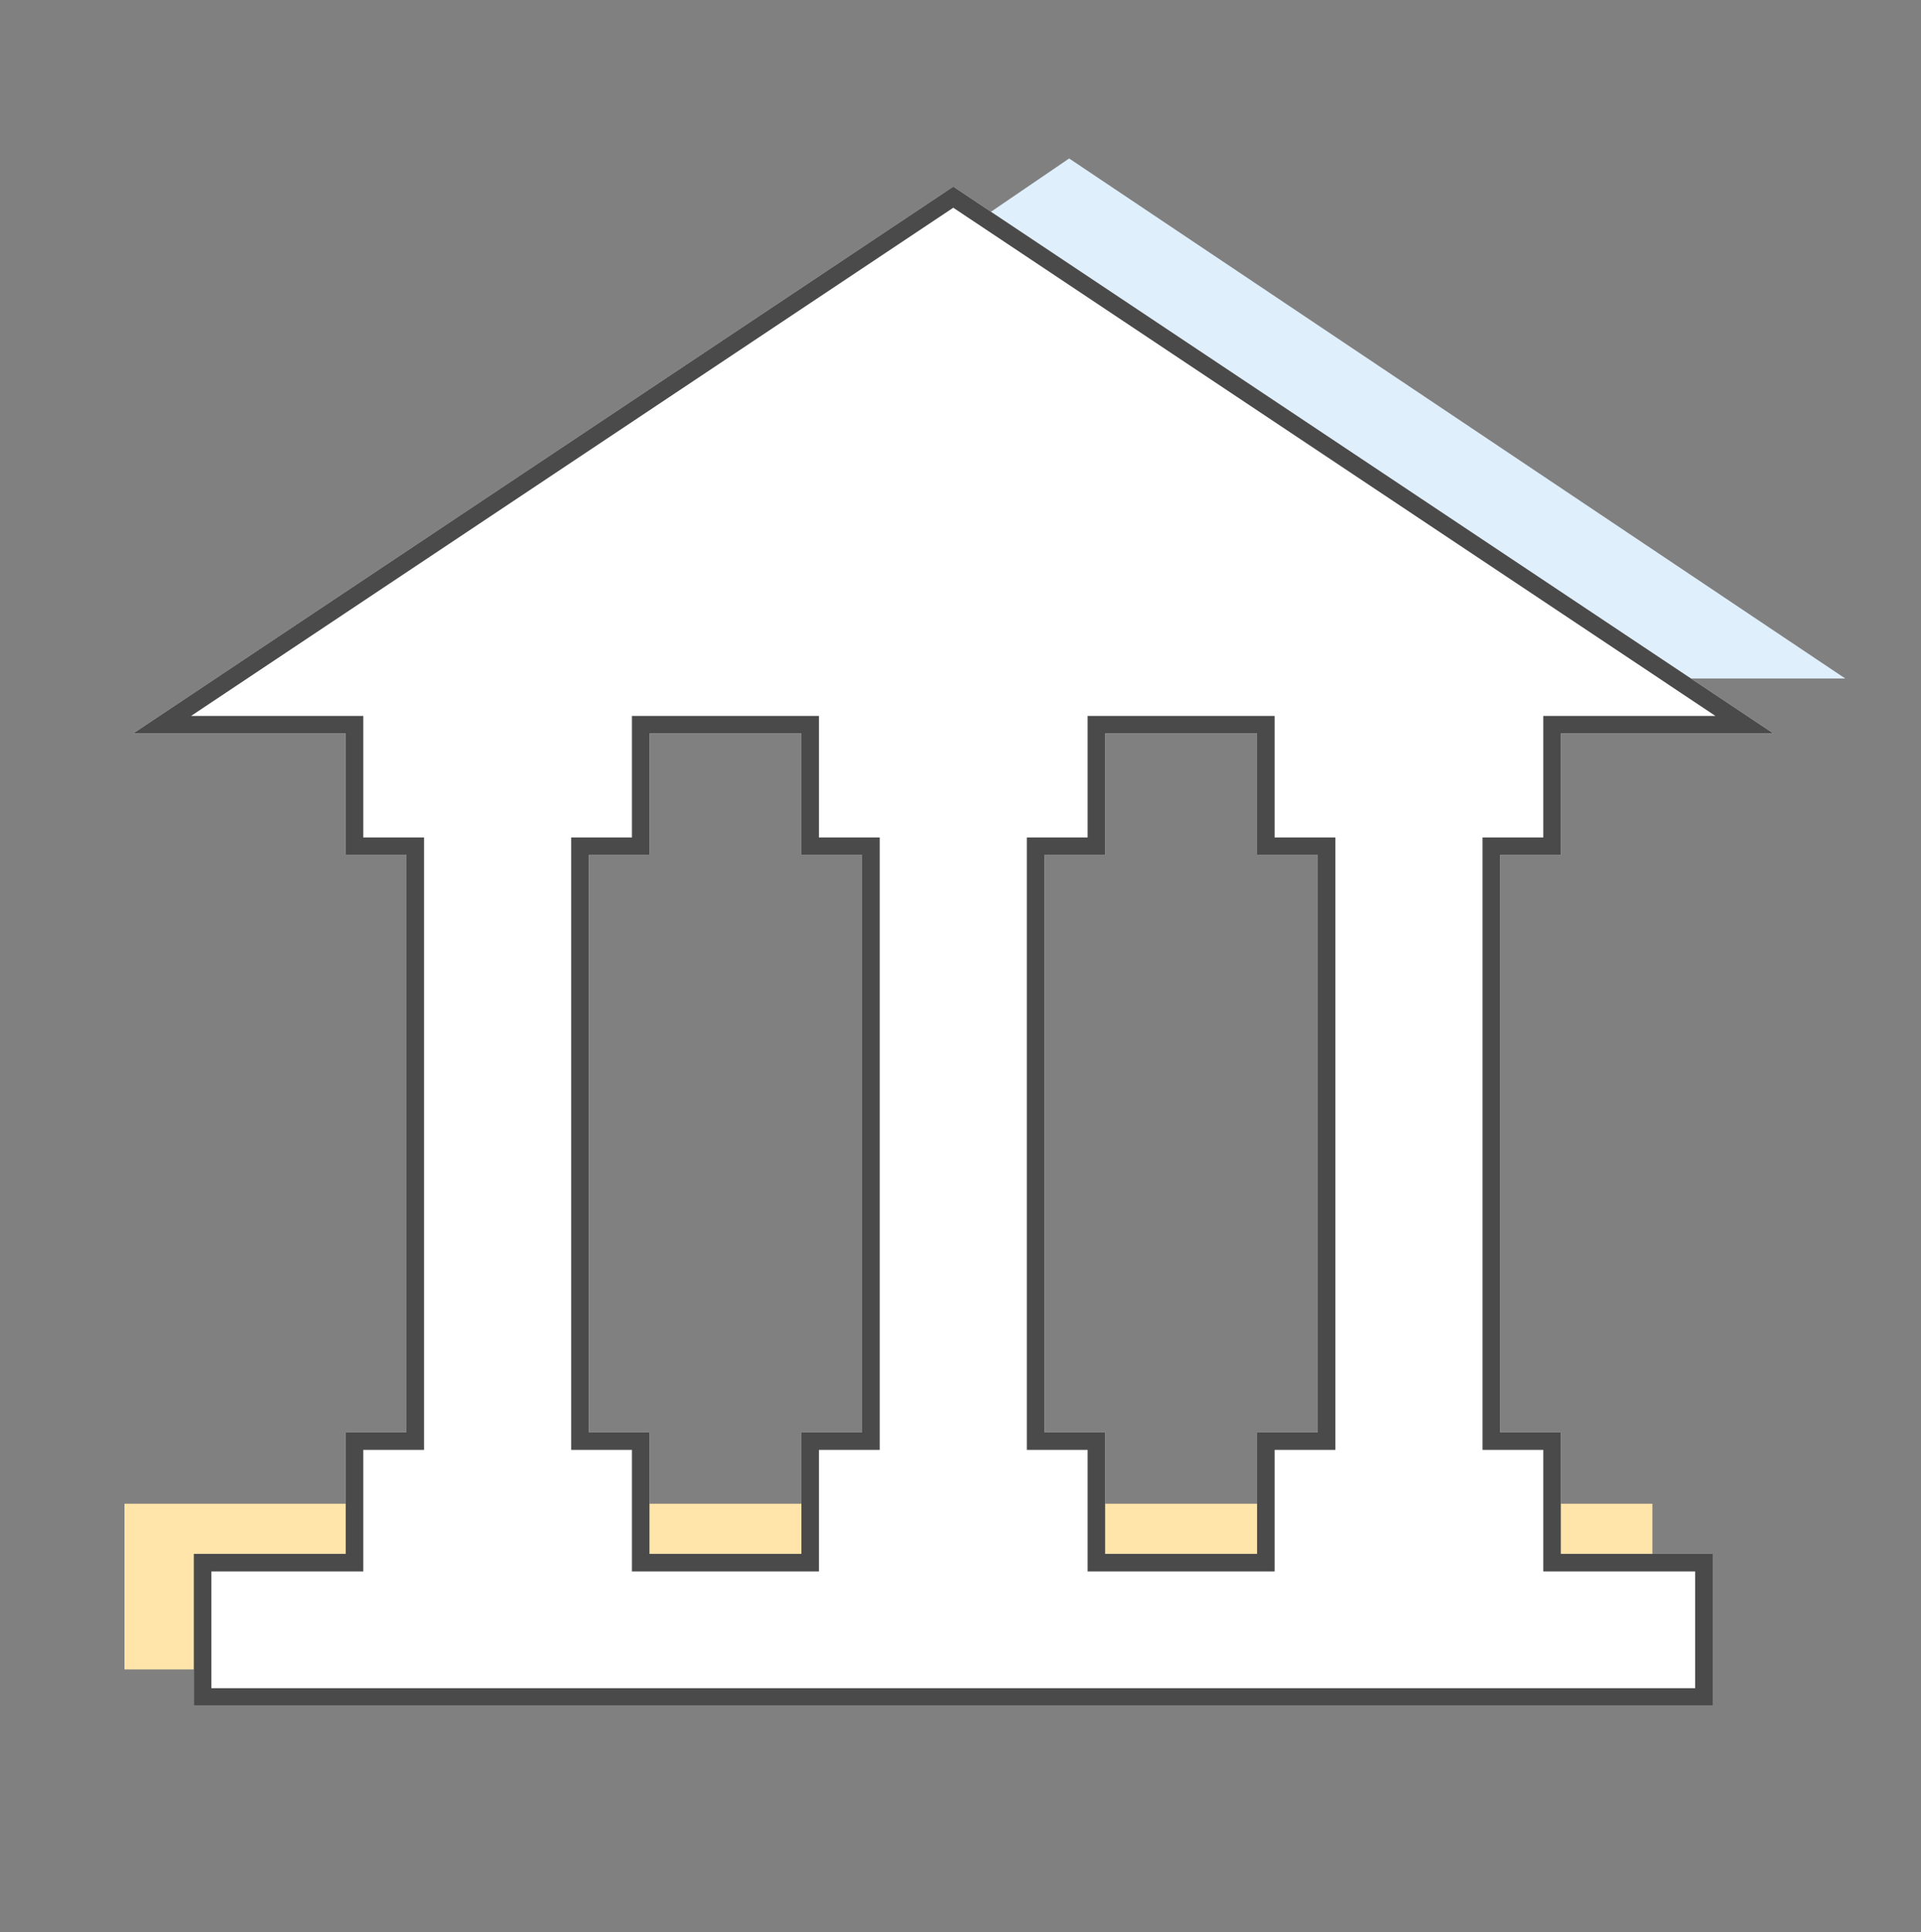 <?xml version="1.0" encoding="UTF-8"?>
<svg width="175px" height="176px" viewBox="0 0 175 176" version="1.1" xmlns="http://www.w3.org/2000/svg" xmlns:xlink="http://www.w3.org/1999/xlink">
    <rect x="0" y="0" width="175" height="176" fill="#808080" stroke="none"/>
    <!-- Generator: Sketch 45.1 (43504) - http://www.bohemiancoding.com/sketch -->
    <title>bank</title>
    <desc>Created with Sketch.</desc>
    <defs>
        <path d="M125.655,116.465 L131.19,116.465 L131.19,127.534 L145.027,127.534 L145.027,141.371 L6.656,141.371 L6.656,127.534 L20.493,127.534 L20.493,116.465 L26.028,116.465 L26.028,63.883 L20.493,63.883 L20.493,52.814 L1.121,52.814 L75.842,3 L150.562,52.814 L131.19,52.814 L131.19,63.883 L125.655,63.883 L125.655,116.465 Z M109.051,116.465 L109.051,63.883 L103.516,63.883 L103.516,52.814 L89.679,52.814 L89.679,63.883 L84.144,63.883 L84.144,116.465 L89.679,116.465 L89.679,127.534 L103.516,127.534 L103.516,116.465 L109.051,116.465 Z M42.633,116.465 L48.167,116.465 L48.167,127.534 L62.005,127.534 L62.005,116.465 L67.539,116.465 L67.539,63.883 L62.005,63.883 L62.005,52.814 L48.167,52.814 L48.167,63.883 L42.633,63.883 L42.633,116.465 Z" id="path-1"></path>
    </defs>
    <g id="benefits" stroke="none" stroke-width="1" fill="none" fill-rule="evenodd">
        <g id="bank">
            <g id="Group" transform="translate(11, 14)">
                <rect id="Rectangle-23" fill="#FFE5AA" x="0.339" y="122.971" width="139.192" height="15.092"></rect>
                <polygon id="Rectangle-3" fill="#DFEFFB" points="86.398 0.435 157.098 47.801 16.878 47.801"></polygon>
                <g id="Combined-Shape">
                    <use fill="#FFFFFF" fill-rule="evenodd" xlink:href="#path-1"></use>
                    <path stroke="#4A4A4A" stroke-width="1.6" d="M130.39,63.083 L130.39,52.014 L147.92,52.014 L75.842,3.961 L3.763,52.014 L21.293,52.014 L21.293,63.083 L26.828,63.083 L26.828,117.265 L21.293,117.265 L21.293,128.334 L7.456,128.334 L7.456,140.571 L144.227,140.571 L144.227,128.334 L130.39,128.334 L130.39,117.265 L124.855,117.265 L124.855,63.083 L130.39,63.083 Z M104.316,117.265 L104.316,128.334 L88.879,128.334 L88.879,117.265 L83.344,117.265 L83.344,63.083 L88.879,63.083 L88.879,52.014 L89.679,52.014 L103.516,52.014 L104.316,52.014 L104.316,63.083 L109.851,63.083 L109.851,117.265 L104.316,117.265 Z M47.367,63.083 L47.367,52.014 L62.805,52.014 L62.805,63.083 L68.339,63.083 L68.339,117.265 L62.805,117.265 L62.805,128.334 L47.367,128.334 L47.367,117.265 L41.833,117.265 L41.833,63.083 L47.367,63.083 Z"></path>
                </g>
            </g>
        </g>
    </g>
</svg>